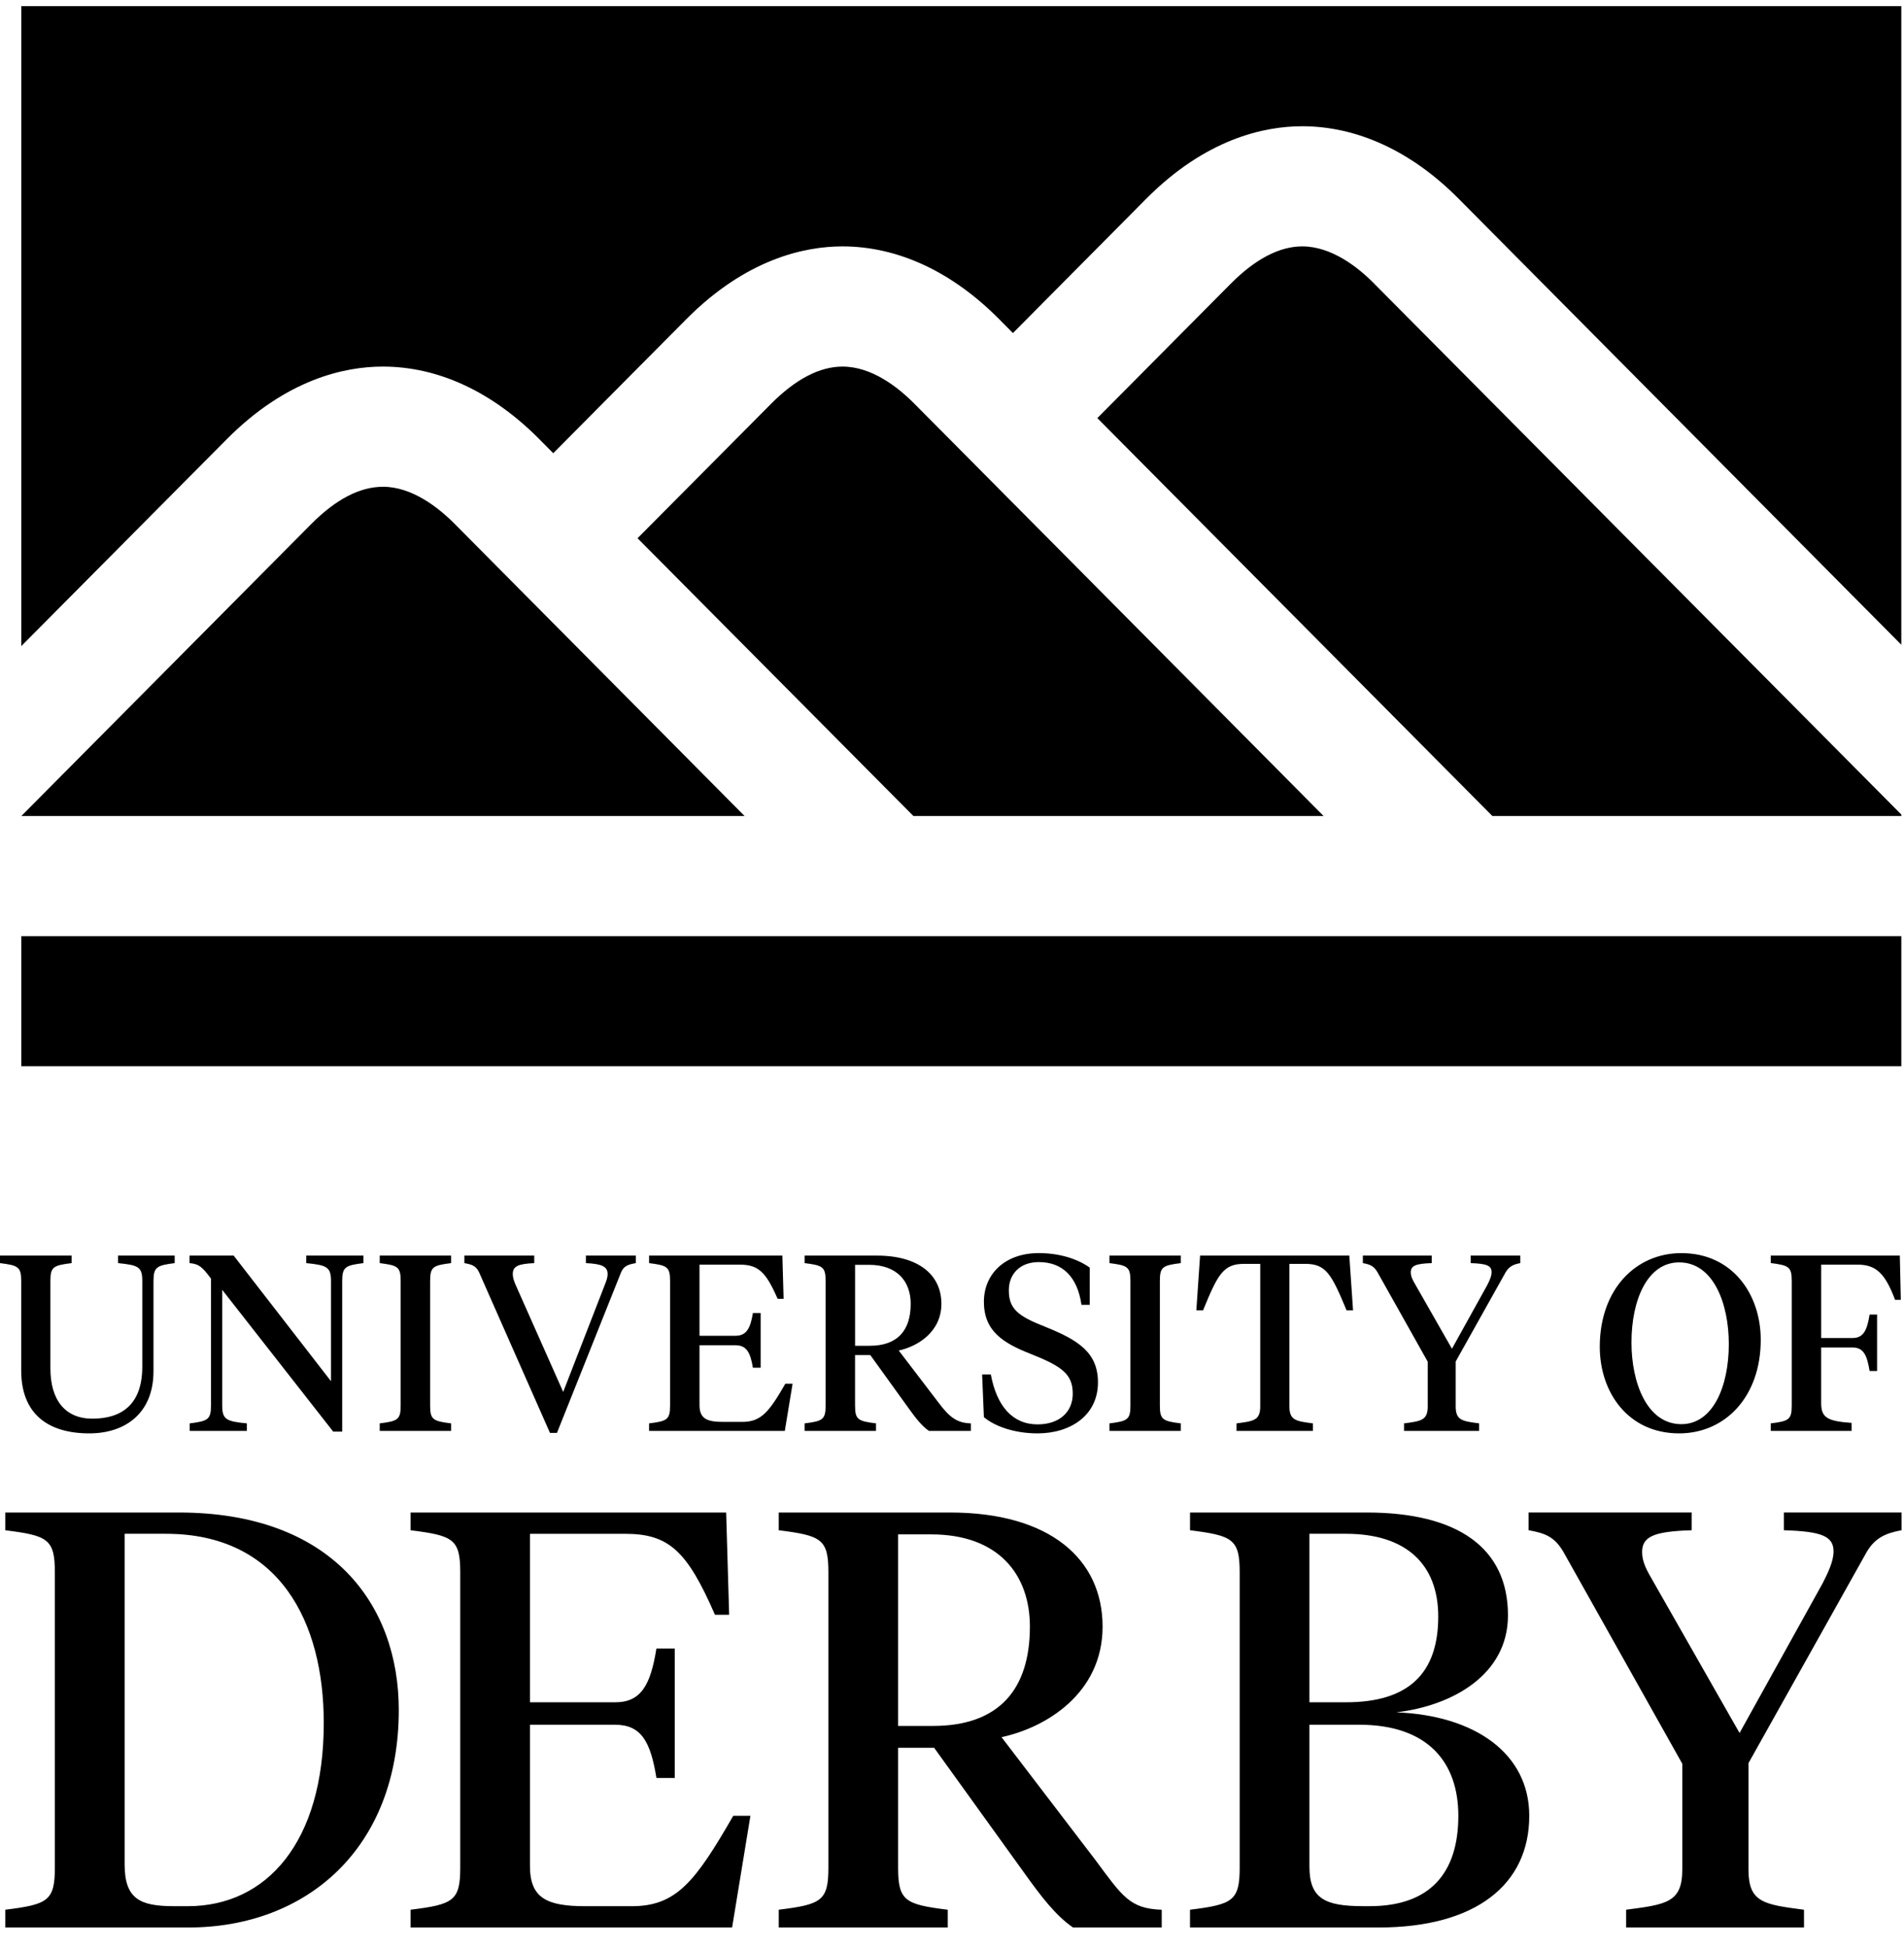 <svg width="88px" height="90px" viewBox="0 0 88 90" version="1.1" xmlns="http://www.w3.org/2000/svg" xmlns:xlink="http://www.w3.org/1999/xlink">
    <g id="Page-1" stroke="none" stroke-width="1" fill="none" fill-rule="evenodd">
        <g id="Group" fill="#000000" fill-rule="nonzero">
            <path d="M17.694,22.492 C16.633,22.492 15.521,23.068 14.377,24.221 L0.987,37.703 L34.413,37.703 L21.028,24.22 C20.245,23.428 19.03,22.49 17.694,22.49 L17.694,22.492 Z M0.984,0.284 L0.984,29.852 L10.479,20.295 C13.237,17.519 15.927,16.938 17.694,16.938 C20.251,16.938 22.752,18.097 24.93,20.295 L25.57,20.94 L31.724,14.744 C34.482,11.971 37.172,11.384 38.942,11.384 C41.496,11.387 43.999,12.549 46.176,14.744 L46.817,15.389 L52.971,9.189 C55.726,6.417 58.417,5.833 60.189,5.833 C62.744,5.836 65.249,6.994 67.424,9.19 L87.876,29.79 L87.876,0.284 L0.985,0.284 L0.984,0.284 Z M61.174,37.703 C54.28,30.753 42.278,18.67 42.278,18.67 C41.494,17.875 40.281,16.938 38.94,16.938 C37.883,16.938 36.766,17.519 35.626,18.67 L29.466,24.869 L42.216,37.703 L61.176,37.703 L61.174,37.703 Z M0.985,49.264 L87.877,49.264 L87.877,43.253 L0.985,43.253 L0.985,49.264 Z M60.19,11.384 C59.131,11.384 58.012,11.971 56.874,13.118 L50.717,19.318 L68.975,37.703 L87.877,37.703 L87.877,37.636 L63.523,13.116 C62.743,12.321 61.527,11.386 60.19,11.384 Z M2.33,63.23 C2.33,64.684 3.01,65.549 4.268,65.549 C5.675,65.549 6.576,64.844 6.576,63.149 L6.576,59.193 C6.576,58.546 6.413,58.455 5.456,58.362 L5.456,58.015 L8.074,58.015 L8.074,58.362 C7.244,58.465 7.094,58.546 7.094,59.192 L7.094,63.356 C7.094,65.306 5.78,66.229 4.129,66.229 C2.191,66.229 0.98,65.307 0.98,63.322 L0.98,59.18 C0.98,58.534 0.831,58.465 0,58.362 L0,58.015 L3.31,58.015 L3.31,58.362 C2.468,58.465 2.33,58.534 2.33,59.18 L2.33,63.23 Z M15.298,59.193 C15.298,58.546 15.114,58.455 14.155,58.362 L14.155,58.015 L16.798,58.015 L16.798,58.362 C15.955,58.465 15.816,58.546 15.816,59.192 L15.816,66.148 L15.401,66.148 L10.27,59.596 L10.27,64.937 C10.27,65.583 10.453,65.676 11.41,65.767 L11.41,66.114 L8.769,66.114 L8.769,65.767 C9.612,65.664 9.751,65.583 9.751,64.937 L9.751,59.077 C9.37,58.568 9.208,58.396 8.759,58.362 L8.759,58.015 L10.8,58.015 L15.298,63.818 L15.298,59.193 Z M19.88,64.95 C19.88,65.594 20.018,65.664 20.85,65.767 L20.85,66.114 L17.55,66.114 L17.55,65.767 C18.38,65.664 18.518,65.594 18.518,64.949 L18.518,59.179 C18.518,58.534 18.381,58.465 17.55,58.362 L17.55,58.015 L20.85,58.015 L20.85,58.362 C20.018,58.465 19.88,58.534 19.88,59.18 L19.88,64.95 Z M27.967,59.33 C28.037,59.157 28.083,59.007 28.083,58.87 C28.083,58.524 27.83,58.396 27.08,58.362 L27.08,58.015 L29.386,58.015 L29.386,58.362 C29.064,58.419 28.832,58.478 28.705,58.788 L25.742,66.206 L25.419,66.206 L22.143,58.788 C22.003,58.478 21.783,58.419 21.462,58.362 L21.462,58.015 L24.692,58.015 L24.692,58.362 C23.93,58.396 23.7,58.511 23.7,58.87 C23.7,58.997 23.734,59.134 23.815,59.33 L26.03,64.314 L27.967,59.33 Z M30,65.767 C30.831,65.664 30.97,65.594 30.97,64.949 L30.97,59.179 C30.97,58.534 30.831,58.465 30,58.362 L30,58.015 L36.16,58.015 L36.217,60.012 L35.941,60.012 C35.399,58.765 35.041,58.432 34.187,58.432 L32.33,58.432 L32.33,61.719 L33.99,61.719 C34.497,61.719 34.682,61.384 34.797,60.669 L35.156,60.669 L35.156,63.195 L34.797,63.195 C34.682,62.481 34.497,62.157 33.991,62.157 L32.33,62.157 L32.33,64.914 C32.33,65.537 32.652,65.698 33.414,65.698 L34.313,65.698 C35.19,65.698 35.559,65.214 36.297,63.934 L36.632,63.934 L36.273,66.114 L30,66.114 L30,65.767 Z M39.52,58.441 L39.52,62.181 L40.2,62.181 C41.492,62.181 42.091,61.465 42.091,60.241 C42.091,59.225 41.48,58.441 40.165,58.441 L39.519,58.441 L39.52,58.441 Z M39.52,64.949 C39.52,65.594 39.657,65.664 40.488,65.767 L40.488,66.114 L37.188,66.114 L37.188,65.767 C38.019,65.664 38.158,65.594 38.158,64.949 L38.158,59.179 C38.158,58.534 38.019,58.465 37.188,58.362 L37.188,58.015 L40.534,58.015 C42.482,58.015 43.51,58.925 43.51,60.241 C43.51,61.546 42.403,62.215 41.538,62.4 L43.371,64.799 C43.901,65.513 44.248,65.745 44.871,65.767 L44.871,66.114 L42.933,66.114 C42.599,65.882 42.322,65.525 41.976,65.041 L40.222,62.608 L39.519,62.608 L39.519,64.949 L39.52,64.949 Z M45.474,65.48 L45.392,63.507 L45.795,63.507 C46.061,64.949 46.788,65.813 47.954,65.813 C48.968,65.813 49.581,65.237 49.581,64.396 C49.581,63.483 49.073,63.126 47.619,62.549 C46.361,62.054 45.474,61.5 45.474,60.149 C45.474,58.858 46.452,57.899 48.01,57.899 C48.946,57.899 49.788,58.155 50.365,58.569 L50.365,60.289 L49.984,60.289 C49.799,59.007 49.119,58.314 48.01,58.314 C47.145,58.314 46.627,58.858 46.627,59.62 C46.627,60.473 47.042,60.808 48.31,61.304 C49.869,61.927 50.746,62.514 50.746,63.876 C50.746,65.398 49.475,66.229 47.954,66.229 C46.891,66.229 45.98,65.906 45.474,65.479 L45.474,65.48 Z M53.607,64.95 C53.607,65.594 53.746,65.664 54.575,65.767 L54.575,66.114 L51.277,66.114 L51.277,65.767 C52.108,65.664 52.246,65.594 52.246,64.949 L52.246,59.179 C52.246,58.534 52.108,58.465 51.277,58.362 L51.277,58.015 L54.575,58.015 L54.575,58.362 C53.745,58.465 53.607,58.534 53.607,59.18 L53.607,64.95 Z M62.363,58.015 L62.536,60.542 L62.236,60.542 C61.544,58.88 61.29,58.396 60.333,58.396 L59.595,58.396 L59.595,64.983 C59.595,65.628 59.895,65.663 60.679,65.767 L60.679,66.114 L57.15,66.114 L57.15,65.767 C57.946,65.664 58.246,65.628 58.246,64.983 L58.246,58.396 L57.496,58.396 C56.539,58.396 56.285,58.88 55.604,60.542 L55.293,60.542 L55.466,58.015 L62.363,58.015 Z M67.28,64.983 C67.28,65.628 67.58,65.663 68.363,65.767 L68.363,66.114 L64.893,66.114 L64.893,65.767 C65.676,65.664 65.988,65.628 65.988,64.983 L65.988,62.918 L63.668,58.788 C63.496,58.488 63.311,58.419 62.989,58.362 L62.989,58.015 L66.172,58.015 L66.172,58.362 C65.422,58.384 65.204,58.487 65.204,58.788 C65.204,58.985 65.295,59.148 65.422,59.366 L67.107,62.318 L68.732,59.389 C68.827,59.203 68.94,58.974 68.94,58.779 C68.94,58.479 68.71,58.384 67.972,58.362 L67.972,58.015 L70.266,58.015 L70.266,58.362 C69.955,58.419 69.748,58.511 69.586,58.788 L67.28,62.908 L67.28,64.983 Z M79.903,62.1 C79.903,60.241 79.198,58.328 77.607,58.328 C76.142,58.328 75.404,60.058 75.404,62.031 C75.404,63.888 76.119,65.803 77.71,65.803 C79.164,65.803 79.903,64.073 79.903,62.1 Z M73.939,62.227 C73.939,59.586 75.589,57.9 77.71,57.9 C80.075,57.9 81.379,59.804 81.379,61.904 C81.379,64.544 79.729,66.229 77.607,66.229 C75.242,66.229 73.939,64.326 73.939,62.227 Z" id="Shape"></path>
            <path d="M84.172,64.832 C84.172,65.512 84.472,65.664 85.579,65.745 L85.579,66.114 L81.842,66.114 L81.842,65.767 C82.674,65.664 82.811,65.594 82.811,64.949 L82.811,59.178 C82.811,58.533 82.674,58.464 81.842,58.36 L81.842,58.014 L87.807,58.014 L87.853,60.058 L87.587,60.058 C87.115,58.8 86.687,58.431 85.833,58.431 L84.173,58.431 L84.173,61.822 L85.626,61.822 C86.133,61.822 86.296,61.452 86.41,60.738 L86.756,60.738 L86.756,63.346 L86.41,63.346 C86.295,62.63 86.133,62.26 85.626,62.26 L84.172,62.26 L84.172,64.832 Z M5.76,70.868 L5.76,86.135 C5.76,87.747 6.47,88.075 8.054,88.075 L8.683,88.075 C12.314,88.075 14.964,85.125 14.964,79.608 C14.964,74.938 12.915,70.868 7.671,70.868 L5.76,70.868 Z M0.243,89.058 L0.243,88.238 C2.208,87.994 2.535,87.83 2.535,86.298 L2.535,72.643 C2.535,71.113 2.208,70.951 0.243,70.705 L0.243,69.885 L8.271,69.885 C15.318,69.885 18.431,74.118 18.431,79.008 C18.431,85.399 14.171,89.059 8.708,89.059 L0.244,89.059 L0.243,89.058 Z M18.977,88.238 C20.945,87.994 21.272,87.83 21.272,86.298 L21.272,72.643 C21.272,71.113 20.945,70.951 18.977,70.705 L18.977,69.885 L33.562,69.885 L33.7,74.61 L33.044,74.61 C31.76,71.66 30.914,70.869 28.893,70.869 L24.494,70.869 L24.494,78.654 L28.427,78.654 C29.629,78.654 30.067,77.862 30.339,76.167 L31.187,76.167 L31.187,82.15 L30.339,82.15 C30.066,80.455 29.629,79.691 28.427,79.691 L24.494,79.691 L24.494,86.218 C24.494,87.693 25.259,88.076 27.062,88.076 L29.194,88.076 C31.268,88.076 32.142,86.929 33.89,83.898 L34.683,83.898 L33.837,89.059 L18.977,89.059 L18.977,88.239 L18.977,88.238 Z M41.51,70.896 L41.51,79.746 L43.122,79.746 C46.181,79.746 47.6,78.05 47.6,75.156 C47.6,72.753 46.153,70.896 43.04,70.896 L41.51,70.896 Z M41.51,86.299 C41.51,87.829 41.837,87.994 43.804,88.239 L43.804,89.058 L35.992,89.058 L35.992,88.238 C37.959,87.994 38.287,87.83 38.287,86.298 L38.287,72.643 C38.287,71.113 37.959,70.951 35.992,70.705 L35.992,69.885 L43.913,69.885 C48.53,69.885 50.96,72.044 50.96,75.158 C50.96,78.243 48.338,79.828 46.289,80.264 L50.631,85.945 C51.888,87.639 52.218,88.185 53.693,88.24 L53.693,89.059 L49.593,89.059 C48.801,88.513 48.146,87.665 47.326,86.519 L43.175,80.756 L41.51,80.756 L41.51,86.3 L41.51,86.299 Z M60.52,79.69 L60.52,86.244 C60.52,87.719 61.23,88.074 63.004,88.074 L63.305,88.074 C66.091,88.074 67.402,86.545 67.402,83.897 C67.402,81.465 66.036,79.69 62.814,79.69 L60.519,79.69 L60.52,79.69 Z M60.52,70.868 L60.52,78.653 L62.211,78.653 C65.106,78.653 66.473,77.315 66.473,74.691 C66.473,72.261 64.971,70.868 62.211,70.868 L60.52,70.868 Z M55,89.058 L55,88.238 C56.967,87.994 57.296,87.83 57.296,86.298 L57.296,72.643 C57.296,71.113 56.967,70.951 55.001,70.705 L55.001,69.885 L63.169,69.885 C67.347,69.885 69.696,71.498 69.696,74.638 C69.696,77.398 67.101,78.818 64.535,79.118 C68.139,79.254 70.68,81.002 70.68,83.898 C70.68,87.066 68.221,89.059 63.714,89.059 L55.001,89.059 L55,89.058 Z M80.812,86.381 C80.812,87.911 81.521,87.994 83.378,88.239 L83.378,89.058 L75.158,89.058 L75.158,88.238 C77.015,87.994 77.753,87.911 77.753,86.381 L77.753,81.493 L72.263,71.713 C71.852,71.005 71.416,70.841 70.65,70.703 L70.65,69.884 L78.188,69.884 L78.188,70.704 C76.414,70.758 75.896,71.005 75.896,71.714 C75.896,72.179 76.113,72.561 76.414,73.079 L80.4,80.073 L84.252,73.133 C84.47,72.698 84.744,72.151 84.744,71.687 C84.744,70.978 84.199,70.758 82.449,70.704 L82.449,69.884 L87.885,69.884 L87.885,70.704 C87.147,70.841 86.655,71.06 86.273,71.714 L80.812,81.465 L80.812,86.381 Z" id="Shape"></path>
        </g>
    </g>
</svg>